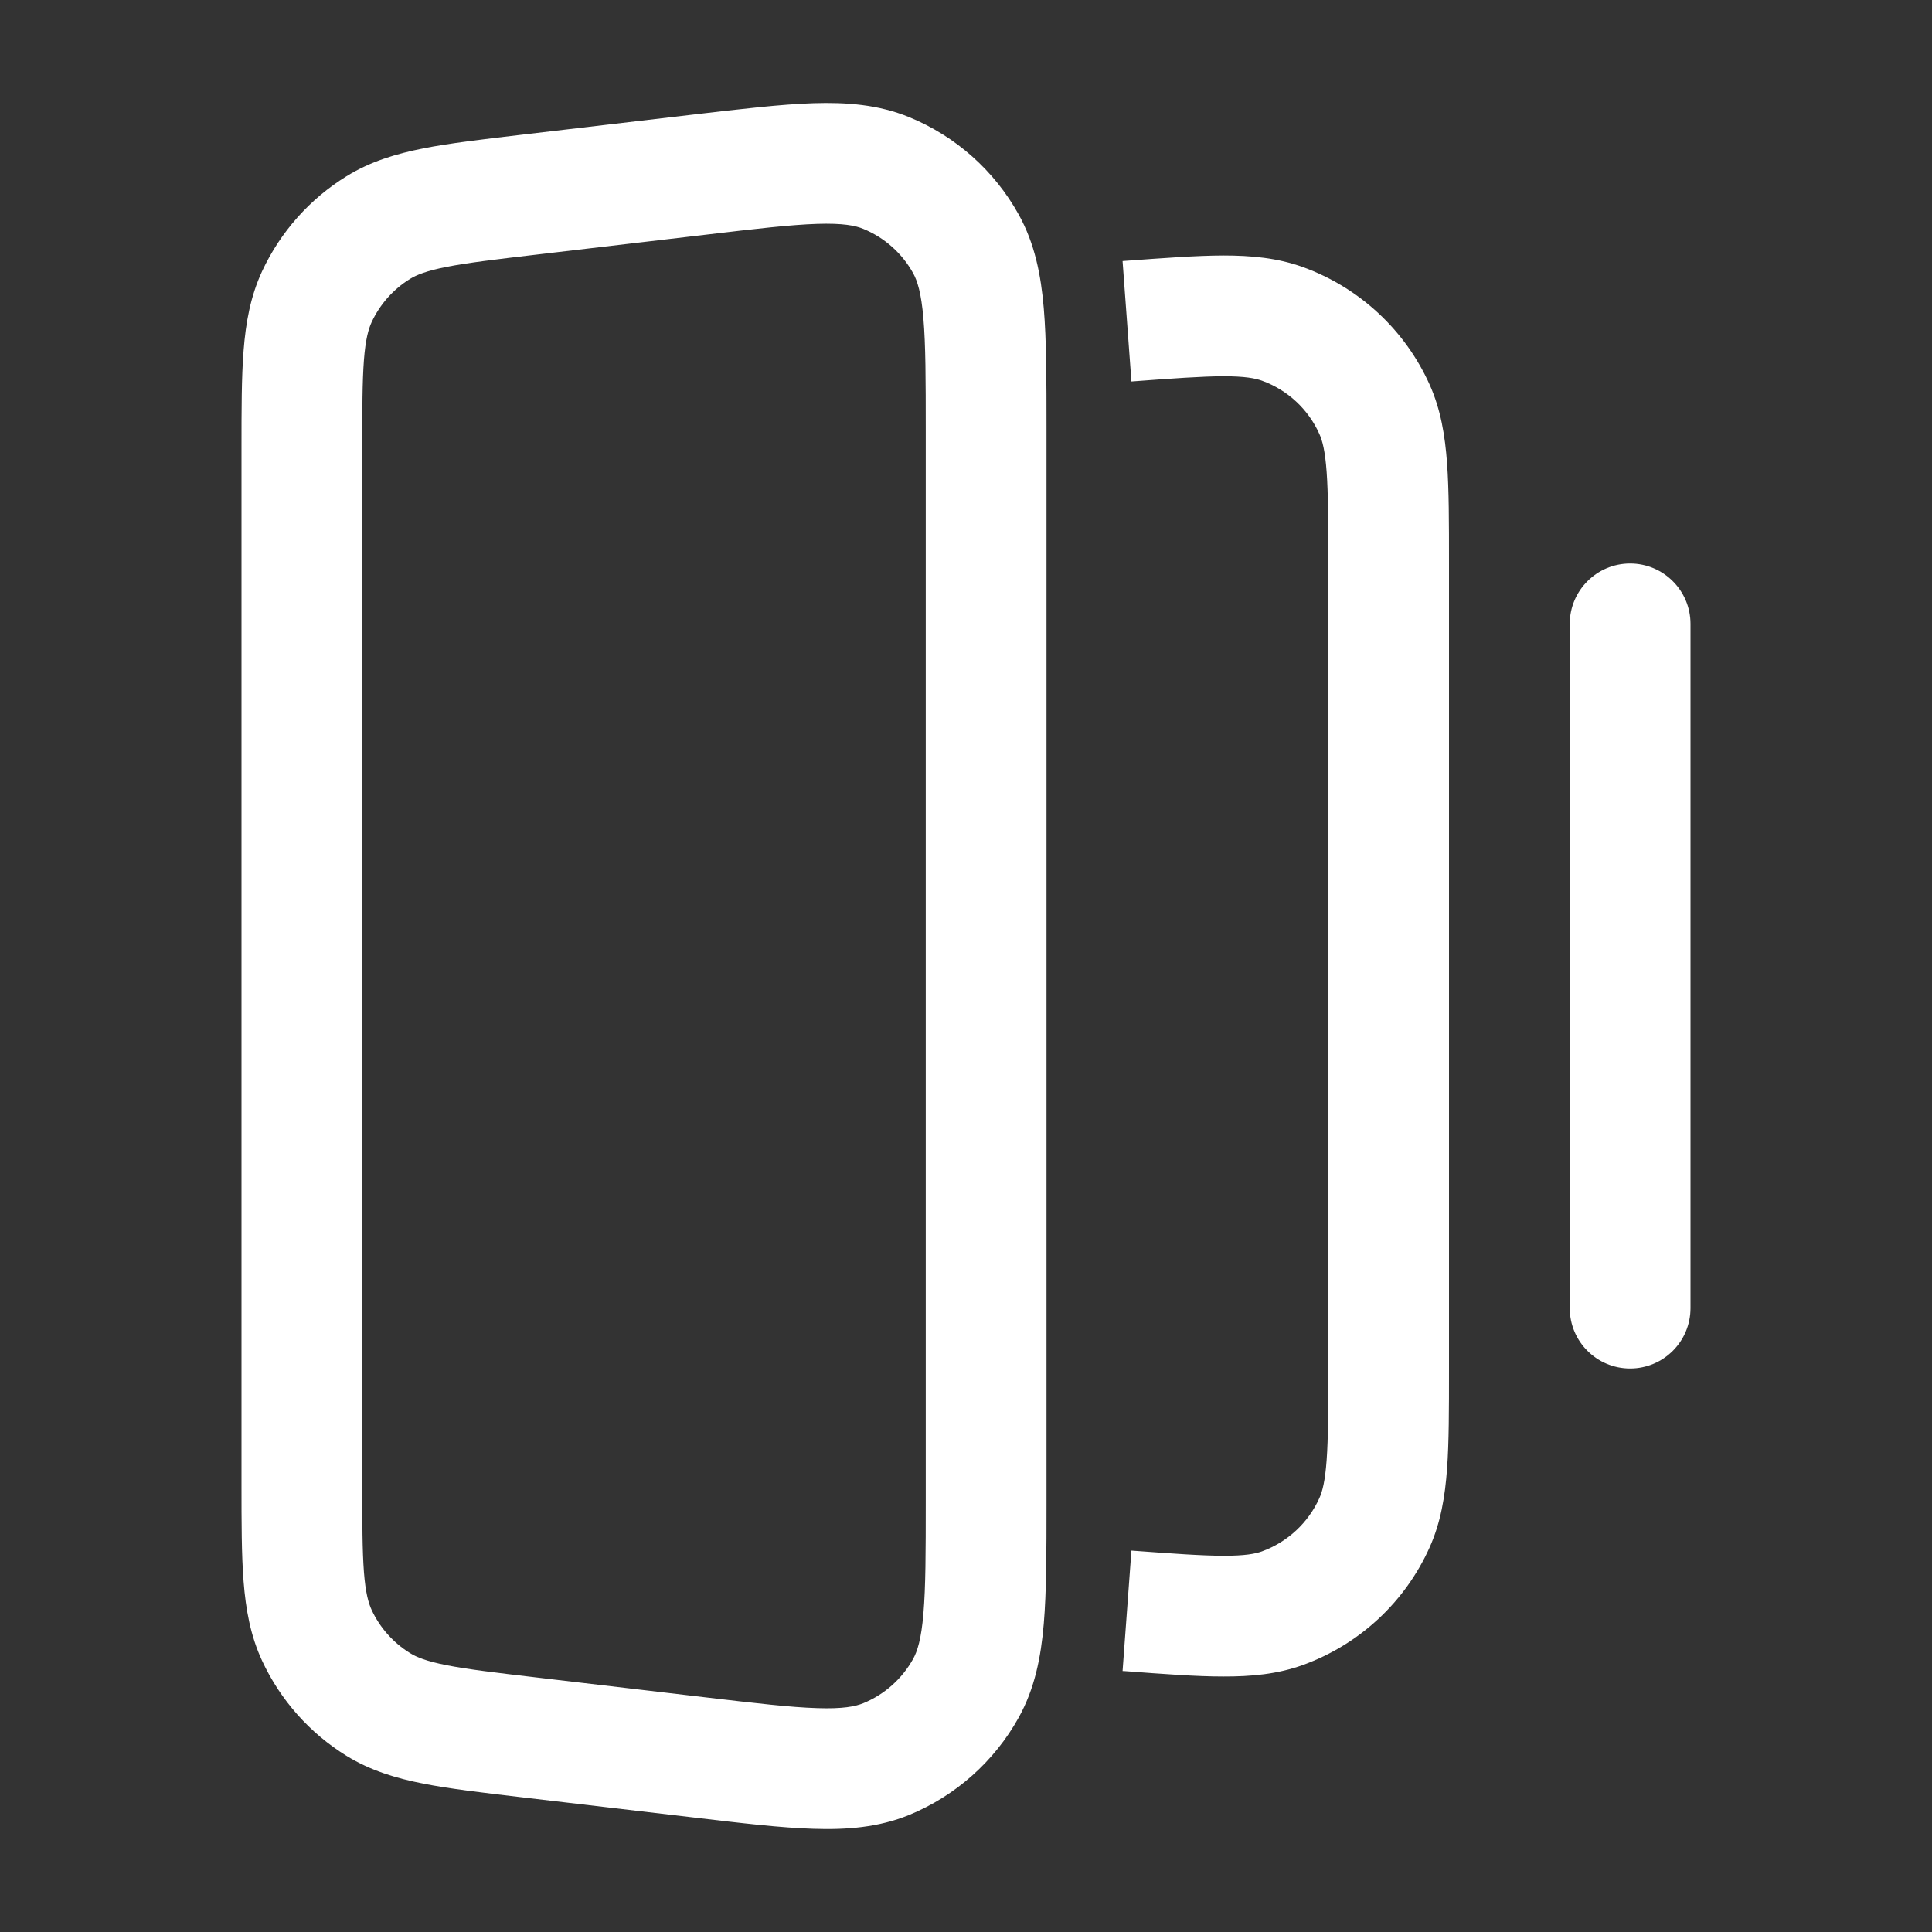 <svg width="24" height="24" viewBox="0 0 24 24" fill="none" xmlns="http://www.w3.org/2000/svg">
<rect x="0" y="0" width="24" height="24" fill="#333333" stroke="none"/>
<path d="M20.25 7C20.664 7 21 7.336 21 7.75V16.25C21 16.665 20.664 17 20.25 17C19.836 17 19.5 16.665 19.5 16.25V7.75C19.5 7.336 19.836 7 20.25 7Z" fill="white"/>
<path fill-rule="evenodd" clip-rule="evenodd" d="M13 5.316V18.684C13 19.279 13 19.773 12.966 20.172C12.931 20.587 12.854 20.976 12.655 21.335C12.352 21.881 11.872 22.308 11.294 22.546C10.914 22.701 10.518 22.732 10.103 22.718C9.702 22.706 9.211 22.648 8.621 22.578L6.46 22.324C5.984 22.268 5.585 22.221 5.259 22.157C4.918 22.09 4.601 21.994 4.305 21.812C3.848 21.53 3.484 21.12 3.257 20.633C3.111 20.319 3.053 19.992 3.026 19.646C3 19.314 3 18.912 3 18.433V5.568C3 5.088 3 4.686 3.026 4.355C3.053 4.008 3.111 3.682 3.257 3.367C3.484 2.881 3.848 2.471 4.305 2.189C4.601 2.006 4.918 1.911 5.259 1.843C5.585 1.779 5.984 1.732 6.46 1.676L8.621 1.422C9.211 1.353 9.702 1.295 10.103 1.282C10.518 1.269 10.914 1.299 11.294 1.455C11.872 1.692 12.352 2.119 12.655 2.666C12.854 3.025 12.931 3.414 12.966 3.828C13 4.228 13 4.722 13 5.316ZM11.471 3.956C11.444 3.635 11.395 3.487 11.343 3.393C11.205 3.145 10.987 2.951 10.724 2.843C10.625 2.802 10.472 2.771 10.151 2.781C9.821 2.792 9.395 2.841 8.764 2.916L6.664 3.163C6.152 3.223 5.811 3.264 5.549 3.315C5.296 3.365 5.175 3.415 5.093 3.465C4.886 3.593 4.72 3.78 4.617 4.001C4.577 4.088 4.541 4.214 4.521 4.471C4.501 4.737 4.5 5.081 4.5 5.596V18.405C4.5 18.92 4.501 19.263 4.521 19.53C4.541 19.787 4.577 19.913 4.617 20C4.72 20.221 4.886 20.407 5.093 20.535C5.175 20.586 5.296 20.636 5.549 20.686C5.811 20.737 6.152 20.778 6.664 20.838L8.764 21.085C9.395 21.159 9.821 21.209 10.151 21.219C10.472 21.23 10.625 21.198 10.724 21.158C10.987 21.05 11.205 20.856 11.343 20.608C11.395 20.514 11.444 20.366 11.471 20.045C11.499 19.716 11.5 19.287 11.5 18.652V5.349C11.5 4.713 11.499 4.284 11.471 3.956Z" fill="white"/>
<path d="M18 6.982C18 6.494 18 6.088 17.976 5.756C17.951 5.412 17.898 5.087 17.759 4.777C17.454 4.099 16.887 3.573 16.188 3.319C15.869 3.203 15.541 3.174 15.196 3.174C14.864 3.175 14.459 3.205 13.972 3.241L13.945 3.243L14.055 4.739C14.576 4.7 14.927 4.675 15.199 4.674C15.464 4.674 15.593 4.699 15.676 4.729C15.994 4.844 16.252 5.083 16.39 5.392C16.427 5.473 16.461 5.599 16.48 5.864C16.5 6.135 16.5 6.487 16.5 7.009V16.991C16.5 17.514 16.5 17.865 16.48 18.137C16.461 18.401 16.427 18.528 16.39 18.609C16.252 18.917 15.994 19.156 15.676 19.272C15.593 19.302 15.464 19.327 15.199 19.326C14.927 19.326 14.576 19.3 14.055 19.262L13.945 20.758L13.972 20.759C14.458 20.796 14.864 20.826 15.196 20.826C15.541 20.827 15.869 20.798 16.188 20.682C16.887 20.428 17.454 19.902 17.759 19.223C17.898 18.913 17.951 18.588 17.976 18.244C18 17.913 18 17.507 18 17.018V6.982Z" fill="white"/>
</svg>
